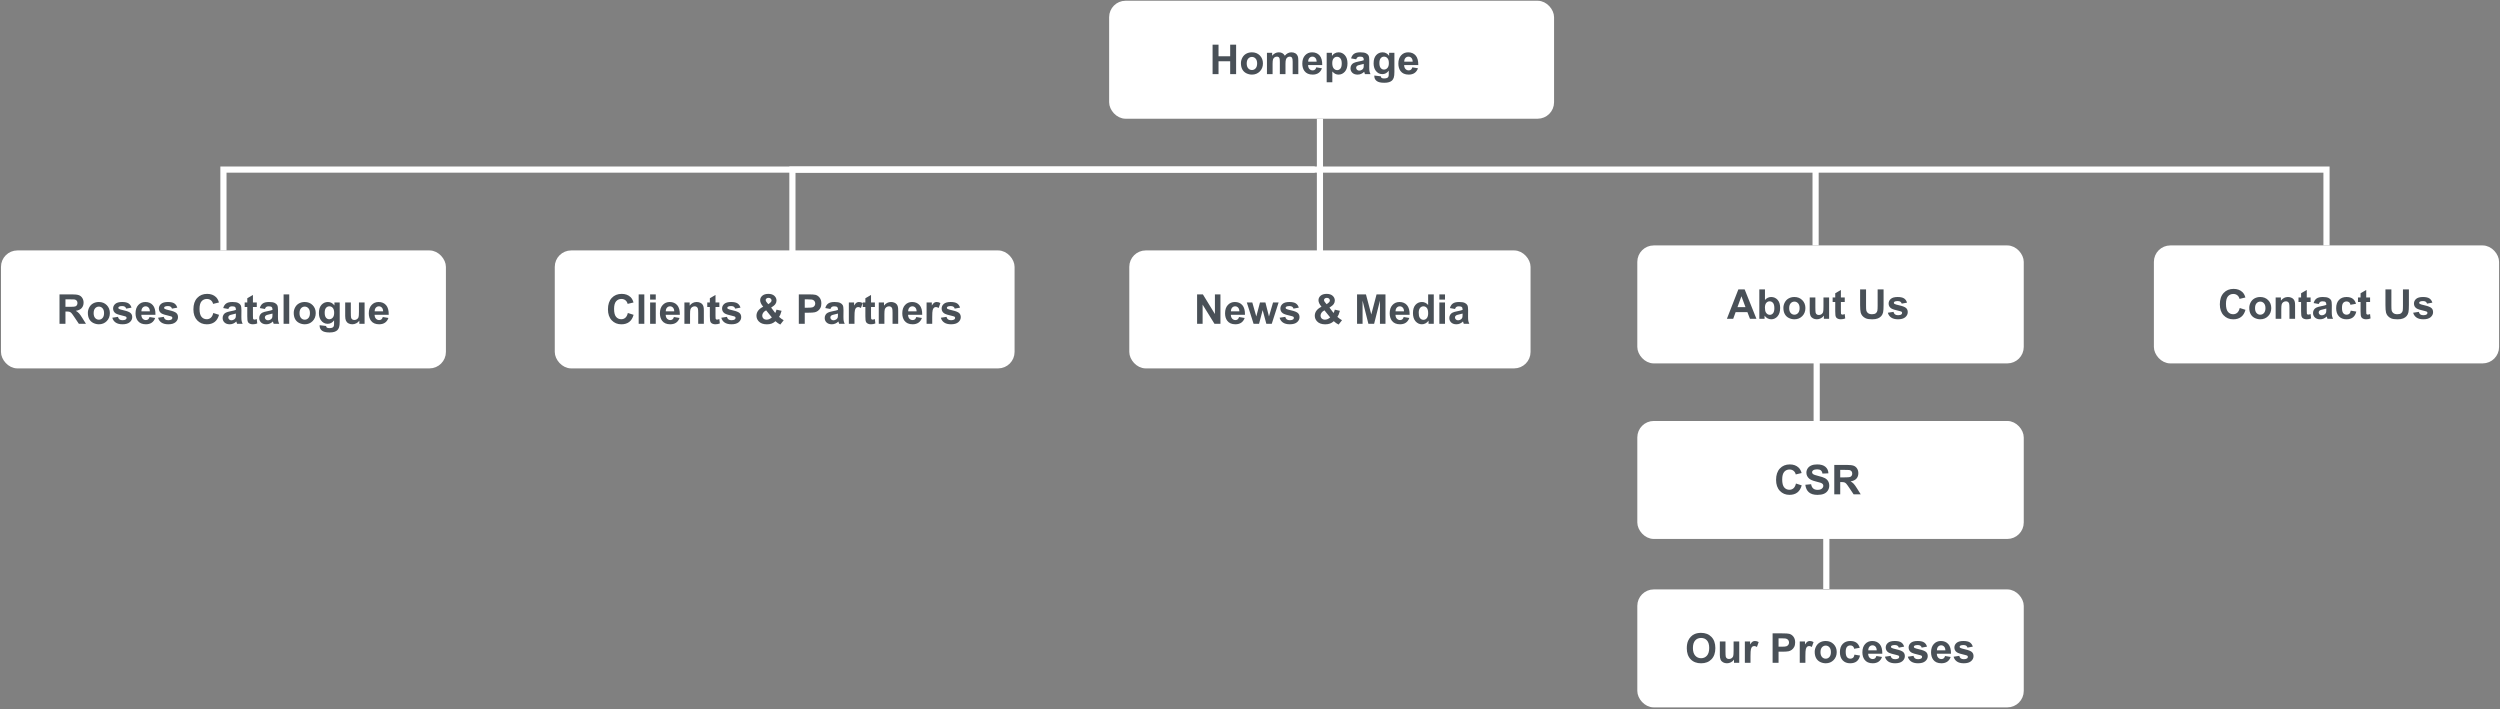 <svg width="1216" height="345" viewBox="0 0 1216 345" fill="none" xmlns="http://www.w3.org/2000/svg">
<rect x="0" y="0" width="1216" height="345" fill="#808080" stroke="none"/>
<rect x="540.982" y="1.862" width="213.415" height="54.384" rx="6.5" fill="white" stroke="white" stroke-width="3"/>
<path d="M589.801 36.054V21.738H592.691V27.373H598.355V21.738H601.246V36.054H598.355V29.794H592.691V36.054H589.801ZM603.59 30.722C603.59 29.811 603.814 28.928 604.264 28.076C604.713 27.223 605.348 26.572 606.168 26.123C606.995 25.673 607.916 25.449 608.932 25.449C610.501 25.449 611.786 25.96 612.789 26.982C613.792 27.998 614.293 29.283 614.293 30.839C614.293 32.408 613.785 33.71 612.77 34.746C611.76 35.774 610.488 36.289 608.951 36.289C608.001 36.289 607.092 36.074 606.227 35.644C605.367 35.214 604.713 34.586 604.264 33.759C603.814 32.926 603.59 31.914 603.59 30.722ZM606.402 30.869C606.402 31.897 606.646 32.685 607.135 33.232C607.623 33.779 608.225 34.052 608.941 34.052C609.658 34.052 610.257 33.779 610.738 33.232C611.227 32.685 611.471 31.891 611.471 30.849C611.471 29.834 611.227 29.052 610.738 28.505C610.257 27.959 609.658 27.685 608.941 27.685C608.225 27.685 607.623 27.959 607.135 28.505C606.646 29.052 606.402 29.84 606.402 30.869ZM616.246 25.683H618.775V27.099C619.68 25.999 620.758 25.449 622.008 25.449C622.672 25.449 623.248 25.585 623.736 25.859C624.225 26.132 624.625 26.546 624.938 27.099C625.393 26.546 625.885 26.132 626.412 25.859C626.939 25.585 627.503 25.449 628.102 25.449C628.863 25.449 629.508 25.605 630.035 25.918C630.562 26.224 630.956 26.676 631.217 27.275C631.406 27.718 631.5 28.434 631.5 29.423V36.054H628.756V30.127C628.756 29.098 628.661 28.434 628.473 28.134C628.219 27.744 627.828 27.548 627.301 27.548C626.917 27.548 626.555 27.666 626.217 27.9C625.878 28.134 625.634 28.479 625.484 28.935C625.335 29.384 625.26 30.097 625.26 31.074V36.054H622.516V30.371C622.516 29.361 622.467 28.71 622.369 28.418C622.271 28.125 622.118 27.906 621.91 27.763C621.708 27.62 621.432 27.548 621.08 27.548C620.657 27.548 620.276 27.662 619.938 27.89C619.599 28.118 619.355 28.447 619.205 28.877C619.062 29.306 618.99 30.019 618.99 31.015V36.054H616.246V25.683ZM640.25 32.753L642.984 33.212C642.633 34.215 642.076 34.98 641.314 35.507C640.559 36.028 639.612 36.289 638.473 36.289C636.669 36.289 635.335 35.699 634.469 34.521C633.785 33.577 633.443 32.386 633.443 30.947C633.443 29.228 633.893 27.884 634.791 26.914C635.689 25.937 636.826 25.449 638.199 25.449C639.742 25.449 640.96 25.96 641.852 26.982C642.743 27.998 643.17 29.557 643.131 31.66H636.256C636.275 32.474 636.497 33.108 636.92 33.564C637.343 34.013 637.87 34.238 638.502 34.238C638.932 34.238 639.293 34.121 639.586 33.886C639.879 33.652 640.1 33.274 640.25 32.753ZM640.406 29.98C640.387 29.186 640.182 28.584 639.791 28.173C639.4 27.757 638.925 27.548 638.365 27.548C637.766 27.548 637.271 27.766 636.881 28.203C636.49 28.639 636.298 29.231 636.305 29.98H640.406ZM645.299 25.683H647.857V27.206C648.189 26.686 648.639 26.262 649.205 25.937C649.771 25.611 650.4 25.449 651.09 25.449C652.294 25.449 653.316 25.921 654.156 26.865C654.996 27.809 655.416 29.124 655.416 30.81C655.416 32.542 654.993 33.889 654.146 34.853C653.3 35.81 652.275 36.289 651.07 36.289C650.497 36.289 649.977 36.175 649.508 35.947C649.046 35.719 648.557 35.328 648.043 34.775V39.999H645.299V25.683ZM648.014 30.693C648.014 31.858 648.245 32.721 648.707 33.281C649.169 33.834 649.732 34.111 650.396 34.111C651.035 34.111 651.565 33.857 651.988 33.349C652.411 32.835 652.623 31.995 652.623 30.83C652.623 29.742 652.405 28.935 651.969 28.408C651.533 27.88 650.992 27.617 650.348 27.617C649.677 27.617 649.12 27.877 648.678 28.398C648.235 28.912 648.014 29.677 648.014 30.693ZM659.654 28.847L657.164 28.398C657.444 27.395 657.926 26.653 658.609 26.171C659.293 25.69 660.309 25.449 661.656 25.449C662.88 25.449 663.792 25.595 664.391 25.888C664.99 26.175 665.41 26.543 665.65 26.992C665.898 27.434 666.021 28.252 666.021 29.443L665.992 32.646C665.992 33.557 666.035 34.231 666.119 34.667C666.21 35.097 666.376 35.559 666.617 36.054H663.902C663.831 35.872 663.743 35.602 663.639 35.244C663.593 35.081 663.561 34.974 663.541 34.921C663.072 35.377 662.571 35.719 662.037 35.947C661.503 36.175 660.934 36.289 660.328 36.289C659.26 36.289 658.417 35.999 657.799 35.419C657.187 34.84 656.881 34.108 656.881 33.222C656.881 32.636 657.021 32.115 657.301 31.66C657.581 31.197 657.971 30.846 658.473 30.605C658.98 30.358 659.71 30.143 660.66 29.96C661.943 29.72 662.831 29.495 663.326 29.287V29.013C663.326 28.486 663.196 28.111 662.936 27.89C662.675 27.662 662.184 27.548 661.461 27.548C660.973 27.548 660.592 27.646 660.318 27.841C660.045 28.03 659.824 28.365 659.654 28.847ZM663.326 31.074C662.975 31.191 662.418 31.331 661.656 31.494C660.895 31.656 660.396 31.816 660.162 31.972C659.804 32.226 659.625 32.548 659.625 32.939C659.625 33.323 659.768 33.655 660.055 33.935C660.341 34.215 660.706 34.355 661.148 34.355C661.643 34.355 662.115 34.192 662.564 33.867C662.896 33.619 663.115 33.317 663.219 32.959C663.29 32.724 663.326 32.278 663.326 31.621V31.074ZM668.482 36.738L671.617 37.119C671.669 37.483 671.79 37.734 671.979 37.871C672.239 38.066 672.649 38.164 673.209 38.164C673.925 38.164 674.462 38.056 674.82 37.841C675.061 37.698 675.243 37.467 675.367 37.148C675.452 36.92 675.494 36.5 675.494 35.888V34.374C674.674 35.494 673.639 36.054 672.389 36.054C670.995 36.054 669.892 35.465 669.078 34.287C668.44 33.356 668.121 32.197 668.121 30.81C668.121 29.072 668.538 27.744 669.371 26.826C670.211 25.908 671.253 25.449 672.496 25.449C673.779 25.449 674.837 26.012 675.67 27.138V25.683H678.238V34.99C678.238 36.214 678.137 37.128 677.936 37.734C677.734 38.339 677.451 38.815 677.086 39.16C676.721 39.505 676.233 39.775 675.621 39.97C675.016 40.166 674.247 40.263 673.316 40.263C671.559 40.263 670.312 39.96 669.576 39.355C668.84 38.756 668.473 37.994 668.473 37.07C668.473 36.979 668.476 36.868 668.482 36.738ZM670.934 30.654C670.934 31.754 671.145 32.561 671.568 33.076C671.998 33.584 672.525 33.837 673.15 33.837C673.821 33.837 674.387 33.577 674.85 33.056C675.312 32.529 675.543 31.751 675.543 30.722C675.543 29.648 675.322 28.85 674.879 28.33C674.436 27.809 673.876 27.548 673.199 27.548C672.542 27.548 671.998 27.805 671.568 28.32C671.145 28.828 670.934 29.606 670.934 30.654ZM686.969 32.753L689.703 33.212C689.352 34.215 688.795 34.98 688.033 35.507C687.278 36.028 686.331 36.289 685.191 36.289C683.388 36.289 682.053 35.699 681.188 34.521C680.504 33.577 680.162 32.386 680.162 30.947C680.162 29.228 680.611 27.884 681.51 26.914C682.408 25.937 683.544 25.449 684.918 25.449C686.461 25.449 687.678 25.96 688.57 26.982C689.462 27.998 689.889 29.557 689.85 31.66H682.975C682.994 32.474 683.215 33.108 683.639 33.564C684.062 34.013 684.589 34.238 685.221 34.238C685.65 34.238 686.012 34.121 686.305 33.886C686.598 33.652 686.819 33.274 686.969 32.753ZM687.125 29.98C687.105 29.186 686.9 28.584 686.51 28.173C686.119 27.757 685.644 27.548 685.084 27.548C684.485 27.548 683.99 27.766 683.6 28.203C683.209 28.639 683.017 29.231 683.023 29.98H687.125Z" fill="#495057"/>
<rect x="1.975" y="123.307" width="213.415" height="54.384" rx="6.5" fill="white" stroke="white" stroke-width="3"/>
<path d="M28.945 157.499V143.182H35.029C36.559 143.182 37.669 143.312 38.359 143.573C39.056 143.827 39.613 144.282 40.029 144.94C40.446 145.597 40.654 146.349 40.654 147.196C40.654 148.27 40.339 149.159 39.707 149.862C39.075 150.558 38.132 150.998 36.875 151.18C37.5 151.545 38.014 151.945 38.418 152.381C38.828 152.818 39.378 153.592 40.068 154.706L41.816 157.499H38.359L36.27 154.383C35.527 153.27 35.02 152.57 34.746 152.284C34.473 151.991 34.183 151.792 33.877 151.688C33.571 151.577 33.086 151.522 32.422 151.522H31.836V157.499H28.945ZM31.836 149.237H33.975C35.361 149.237 36.227 149.178 36.572 149.061C36.917 148.944 37.188 148.742 37.383 148.456C37.578 148.169 37.676 147.811 37.676 147.381C37.676 146.9 37.546 146.512 37.285 146.219C37.031 145.92 36.67 145.731 36.201 145.653C35.967 145.62 35.264 145.604 34.092 145.604H31.836V149.237ZM42.734 152.167C42.734 151.255 42.959 150.373 43.408 149.52C43.857 148.667 44.492 148.016 45.312 147.567C46.139 147.118 47.06 146.893 48.076 146.893C49.645 146.893 50.931 147.404 51.934 148.426C52.936 149.442 53.438 150.728 53.438 152.284C53.438 153.853 52.93 155.155 51.914 156.19C50.905 157.219 49.632 157.733 48.096 157.733C47.145 157.733 46.237 157.518 45.371 157.088C44.512 156.659 43.857 156.03 43.408 155.204C42.959 154.37 42.734 153.358 42.734 152.167ZM45.547 152.313C45.547 153.342 45.791 154.129 46.279 154.676C46.768 155.223 47.37 155.497 48.086 155.497C48.802 155.497 49.401 155.223 49.883 154.676C50.371 154.129 50.615 153.335 50.615 152.293C50.615 151.278 50.371 150.497 49.883 149.95C49.401 149.403 48.802 149.129 48.086 149.129C47.37 149.129 46.768 149.403 46.279 149.95C45.791 150.497 45.547 151.284 45.547 152.313ZM54.629 154.54L57.383 154.12C57.5 154.653 57.738 155.06 58.096 155.34C58.454 155.614 58.955 155.75 59.6 155.75C60.309 155.75 60.843 155.62 61.201 155.36C61.442 155.178 61.562 154.933 61.562 154.627C61.562 154.419 61.497 154.247 61.367 154.11C61.23 153.98 60.925 153.859 60.449 153.749C58.236 153.26 56.833 152.814 56.24 152.411C55.42 151.851 55.01 151.073 55.01 150.077C55.01 149.178 55.365 148.423 56.074 147.811C56.784 147.199 57.884 146.893 59.375 146.893C60.794 146.893 61.849 147.124 62.539 147.586C63.229 148.049 63.704 148.732 63.965 149.637L61.377 150.116C61.266 149.712 61.055 149.403 60.742 149.188C60.436 148.973 59.997 148.866 59.424 148.866C58.701 148.866 58.184 148.967 57.871 149.168C57.663 149.312 57.559 149.497 57.559 149.725C57.559 149.92 57.65 150.086 57.832 150.223C58.079 150.405 58.932 150.663 60.391 150.995C61.855 151.327 62.878 151.734 63.457 152.215C64.03 152.704 64.316 153.384 64.316 154.256C64.316 155.207 63.919 156.024 63.125 156.708C62.331 157.391 61.156 157.733 59.6 157.733C58.187 157.733 57.067 157.446 56.24 156.874C55.42 156.301 54.883 155.523 54.629 154.54ZM72.734 154.198L75.469 154.657C75.117 155.659 74.561 156.424 73.799 156.952C73.044 157.472 72.096 157.733 70.957 157.733C69.154 157.733 67.819 157.144 66.953 155.965C66.269 155.021 65.928 153.83 65.928 152.391C65.928 150.672 66.377 149.328 67.275 148.358C68.174 147.381 69.31 146.893 70.684 146.893C72.227 146.893 73.444 147.404 74.336 148.426C75.228 149.442 75.654 151.001 75.615 153.104H68.74C68.76 153.918 68.981 154.553 69.404 155.008C69.828 155.458 70.355 155.682 70.986 155.682C71.416 155.682 71.777 155.565 72.07 155.331C72.363 155.096 72.585 154.719 72.734 154.198ZM72.891 151.424C72.871 150.63 72.666 150.028 72.275 149.618C71.885 149.201 71.409 148.993 70.85 148.993C70.251 148.993 69.756 149.211 69.365 149.647C68.975 150.083 68.783 150.676 68.789 151.424H72.891ZM76.894 154.54L79.648 154.12C79.766 154.653 80.003 155.06 80.361 155.34C80.719 155.614 81.221 155.75 81.865 155.75C82.575 155.75 83.109 155.62 83.467 155.36C83.708 155.178 83.828 154.933 83.828 154.627C83.828 154.419 83.763 154.247 83.633 154.11C83.496 153.98 83.19 153.859 82.715 153.749C80.501 153.26 79.098 152.814 78.506 152.411C77.686 151.851 77.275 151.073 77.275 150.077C77.275 149.178 77.63 148.423 78.34 147.811C79.049 147.199 80.15 146.893 81.641 146.893C83.06 146.893 84.115 147.124 84.805 147.586C85.495 148.049 85.97 148.732 86.231 149.637L83.643 150.116C83.532 149.712 83.32 149.403 83.008 149.188C82.702 148.973 82.262 148.866 81.689 148.866C80.967 148.866 80.449 148.967 80.137 149.168C79.928 149.312 79.824 149.497 79.824 149.725C79.824 149.92 79.915 150.086 80.098 150.223C80.345 150.405 81.198 150.663 82.656 150.995C84.121 151.327 85.143 151.734 85.723 152.215C86.296 152.704 86.582 153.384 86.582 154.256C86.582 155.207 86.185 156.024 85.391 156.708C84.596 157.391 83.421 157.733 81.865 157.733C80.453 157.733 79.333 157.446 78.506 156.874C77.686 156.301 77.148 155.523 76.894 154.54ZM103.74 152.235L106.543 153.124C106.113 154.686 105.397 155.848 104.395 156.61C103.398 157.365 102.132 157.743 100.596 157.743C98.695 157.743 97.132 157.095 95.908 155.799C94.684 154.497 94.072 152.72 94.072 150.467C94.072 148.084 94.688 146.236 95.918 144.92C97.148 143.599 98.766 142.938 100.771 142.938C102.523 142.938 103.945 143.456 105.039 144.491C105.69 145.103 106.178 145.982 106.504 147.127L103.643 147.811C103.473 147.069 103.118 146.483 102.578 146.053C102.044 145.624 101.393 145.409 100.625 145.409C99.564 145.409 98.701 145.79 98.037 146.551C97.38 147.313 97.051 148.547 97.051 150.252C97.051 152.062 97.376 153.351 98.027 154.12C98.678 154.888 99.525 155.272 100.566 155.272C101.335 155.272 101.995 155.028 102.549 154.54C103.102 154.051 103.499 153.283 103.74 152.235ZM111.064 150.292L108.574 149.842C108.854 148.84 109.336 148.097 110.02 147.616C110.703 147.134 111.719 146.893 113.066 146.893C114.29 146.893 115.202 147.04 115.801 147.333C116.4 147.619 116.82 147.987 117.061 148.436C117.308 148.879 117.432 149.696 117.432 150.887L117.402 154.09C117.402 155.002 117.445 155.676 117.529 156.112C117.62 156.542 117.786 157.004 118.027 157.499H115.312C115.241 157.316 115.153 157.046 115.049 156.688C115.003 156.525 114.971 156.418 114.951 156.366C114.482 156.821 113.981 157.163 113.447 157.391C112.913 157.619 112.344 157.733 111.738 157.733C110.671 157.733 109.827 157.443 109.209 156.864C108.597 156.284 108.291 155.552 108.291 154.667C108.291 154.081 108.431 153.56 108.711 153.104C108.991 152.642 109.382 152.29 109.883 152.049C110.391 151.802 111.12 151.587 112.07 151.405C113.353 151.164 114.242 150.939 114.736 150.731V150.458C114.736 149.93 114.606 149.556 114.346 149.334C114.085 149.107 113.594 148.993 112.871 148.993C112.383 148.993 112.002 149.09 111.729 149.286C111.455 149.474 111.234 149.81 111.064 150.292ZM114.736 152.518C114.385 152.635 113.828 152.775 113.066 152.938C112.305 153.101 111.807 153.26 111.572 153.417C111.214 153.67 111.035 153.993 111.035 154.383C111.035 154.767 111.178 155.099 111.465 155.379C111.751 155.659 112.116 155.799 112.559 155.799C113.053 155.799 113.525 155.637 113.975 155.311C114.307 155.064 114.525 154.761 114.629 154.403C114.701 154.168 114.736 153.722 114.736 153.065V152.518ZM124.902 147.127V149.315H123.027V153.495C123.027 154.341 123.044 154.836 123.076 154.979C123.115 155.116 123.197 155.23 123.32 155.321C123.451 155.412 123.607 155.458 123.789 155.458C124.043 155.458 124.411 155.37 124.893 155.194L125.127 157.323C124.489 157.596 123.766 157.733 122.959 157.733C122.464 157.733 122.018 157.652 121.621 157.489C121.224 157.319 120.931 157.105 120.742 156.844C120.56 156.577 120.433 156.219 120.361 155.77C120.303 155.451 120.273 154.806 120.273 153.836V149.315H119.014V147.127H120.273V145.067L123.027 143.465V147.127H124.902ZM128.857 150.292L126.367 149.842C126.647 148.84 127.129 148.097 127.812 147.616C128.496 147.134 129.512 146.893 130.859 146.893C132.083 146.893 132.995 147.04 133.594 147.333C134.193 147.619 134.613 147.987 134.854 148.436C135.101 148.879 135.225 149.696 135.225 150.887L135.195 154.09C135.195 155.002 135.238 155.676 135.322 156.112C135.413 156.542 135.579 157.004 135.82 157.499H133.105C133.034 157.316 132.946 157.046 132.842 156.688C132.796 156.525 132.764 156.418 132.744 156.366C132.275 156.821 131.774 157.163 131.24 157.391C130.706 157.619 130.137 157.733 129.531 157.733C128.464 157.733 127.62 157.443 127.002 156.864C126.39 156.284 126.084 155.552 126.084 154.667C126.084 154.081 126.224 153.56 126.504 153.104C126.784 152.642 127.174 152.29 127.676 152.049C128.184 151.802 128.913 151.587 129.863 151.405C131.146 151.164 132.035 150.939 132.529 150.731V150.458C132.529 149.93 132.399 149.556 132.139 149.334C131.878 149.107 131.387 148.993 130.664 148.993C130.176 148.993 129.795 149.09 129.521 149.286C129.248 149.474 129.027 149.81 128.857 150.292ZM132.529 152.518C132.178 152.635 131.621 152.775 130.859 152.938C130.098 153.101 129.6 153.26 129.365 153.417C129.007 153.67 128.828 153.993 128.828 154.383C128.828 154.767 128.971 155.099 129.258 155.379C129.544 155.659 129.909 155.799 130.352 155.799C130.846 155.799 131.318 155.637 131.768 155.311C132.1 155.064 132.318 154.761 132.422 154.403C132.493 154.168 132.529 153.722 132.529 153.065V152.518ZM137.939 157.499V143.182H140.684V157.499H137.939ZM142.871 152.167C142.871 151.255 143.096 150.373 143.545 149.52C143.994 148.667 144.629 148.016 145.449 147.567C146.276 147.118 147.197 146.893 148.213 146.893C149.782 146.893 151.068 147.404 152.07 148.426C153.073 149.442 153.574 150.728 153.574 152.284C153.574 153.853 153.066 155.155 152.051 156.19C151.042 157.219 149.769 157.733 148.232 157.733C147.282 157.733 146.374 157.518 145.508 157.088C144.648 156.659 143.994 156.03 143.545 155.204C143.096 154.37 142.871 153.358 142.871 152.167ZM145.684 152.313C145.684 153.342 145.928 154.129 146.416 154.676C146.904 155.223 147.507 155.497 148.223 155.497C148.939 155.497 149.538 155.223 150.02 154.676C150.508 154.129 150.752 153.335 150.752 152.293C150.752 151.278 150.508 150.497 150.02 149.95C149.538 149.403 148.939 149.129 148.223 149.129C147.507 149.129 146.904 149.403 146.416 149.95C145.928 150.497 145.684 151.284 145.684 152.313ZM155.479 158.182L158.613 158.563C158.665 158.928 158.786 159.178 158.975 159.315C159.235 159.51 159.645 159.608 160.205 159.608C160.921 159.608 161.458 159.5 161.816 159.286C162.057 159.142 162.24 158.911 162.363 158.592C162.448 158.364 162.49 157.944 162.49 157.333V155.819C161.67 156.939 160.635 157.499 159.385 157.499C157.992 157.499 156.888 156.909 156.074 155.731C155.436 154.8 155.117 153.641 155.117 152.254C155.117 150.516 155.534 149.188 156.367 148.27C157.207 147.352 158.249 146.893 159.492 146.893C160.775 146.893 161.833 147.456 162.666 148.583V147.127H165.234V156.434C165.234 157.658 165.133 158.573 164.932 159.178C164.73 159.784 164.447 160.259 164.082 160.604C163.717 160.949 163.229 161.219 162.617 161.415C162.012 161.61 161.243 161.708 160.312 161.708C158.555 161.708 157.308 161.405 156.572 160.799C155.837 160.2 155.469 159.439 155.469 158.514C155.469 158.423 155.472 158.312 155.479 158.182ZM157.93 152.098C157.93 153.198 158.141 154.006 158.564 154.52C158.994 155.028 159.521 155.282 160.146 155.282C160.817 155.282 161.383 155.021 161.846 154.5C162.308 153.973 162.539 153.195 162.539 152.167C162.539 151.092 162.318 150.295 161.875 149.774C161.432 149.253 160.872 148.993 160.195 148.993C159.538 148.993 158.994 149.25 158.564 149.764C158.141 150.272 157.93 151.05 157.93 152.098ZM174.785 157.499V155.946C174.408 156.499 173.91 156.935 173.291 157.254C172.679 157.573 172.031 157.733 171.348 157.733C170.651 157.733 170.026 157.58 169.473 157.274C168.919 156.968 168.519 156.538 168.271 155.985C168.024 155.431 167.9 154.667 167.9 153.69V147.127H170.645V151.893C170.645 153.351 170.693 154.247 170.791 154.579C170.895 154.904 171.081 155.165 171.348 155.36C171.615 155.549 171.953 155.643 172.363 155.643C172.832 155.643 173.252 155.516 173.623 155.262C173.994 155.002 174.248 154.683 174.385 154.305C174.521 153.921 174.59 152.987 174.59 151.502V147.127H177.334V157.499H174.785ZM186.191 154.198L188.926 154.657C188.574 155.659 188.018 156.424 187.256 156.952C186.501 157.472 185.553 157.733 184.414 157.733C182.611 157.733 181.276 157.144 180.41 155.965C179.727 155.021 179.385 153.83 179.385 152.391C179.385 150.672 179.834 149.328 180.732 148.358C181.631 147.381 182.767 146.893 184.141 146.893C185.684 146.893 186.901 147.404 187.793 148.426C188.685 149.442 189.111 151.001 189.072 153.104H182.197C182.217 153.918 182.438 154.553 182.861 155.008C183.285 155.458 183.812 155.682 184.443 155.682C184.873 155.682 185.234 155.565 185.527 155.331C185.82 155.096 186.042 154.719 186.191 154.198ZM186.348 151.424C186.328 150.63 186.123 150.028 185.732 149.618C185.342 149.201 184.867 148.993 184.307 148.993C183.708 148.993 183.213 149.211 182.822 149.647C182.432 150.083 182.24 150.676 182.246 151.424H186.348Z" fill="#495057"/>
<rect x="271.34" y="123.307" width="220.65" height="54.384" rx="6.5" fill="white" stroke="white" stroke-width="3"/>
<path d="M305.377 152.235L308.18 153.124C307.75 154.686 307.034 155.848 306.031 156.61C305.035 157.365 303.769 157.743 302.232 157.743C300.331 157.743 298.769 157.095 297.545 155.799C296.321 154.497 295.709 152.72 295.709 150.467C295.709 148.084 296.324 146.236 297.555 144.92C298.785 143.599 300.403 142.938 302.408 142.938C304.16 142.938 305.582 143.456 306.676 144.491C307.327 145.103 307.815 145.982 308.141 147.127L305.279 147.811C305.11 147.069 304.755 146.483 304.215 146.053C303.681 145.624 303.03 145.409 302.262 145.409C301.201 145.409 300.338 145.79 299.674 146.551C299.016 147.313 298.688 148.547 298.688 150.252C298.688 152.062 299.013 153.351 299.664 154.12C300.315 154.888 301.161 155.272 302.203 155.272C302.971 155.272 303.632 155.028 304.186 154.54C304.739 154.051 305.136 153.283 305.377 152.235ZM310.65 157.499V143.182H313.395V157.499H310.65ZM316.217 145.721V143.182H318.961V145.721H316.217ZM316.217 157.499V147.127H318.961V157.499H316.217ZM327.789 154.198L330.523 154.657C330.172 155.659 329.615 156.424 328.854 156.952C328.098 157.472 327.151 157.733 326.012 157.733C324.208 157.733 322.874 157.144 322.008 155.965C321.324 155.021 320.982 153.83 320.982 152.391C320.982 150.672 321.432 149.328 322.33 148.358C323.229 147.381 324.365 146.893 325.738 146.893C327.281 146.893 328.499 147.404 329.391 148.426C330.283 149.442 330.709 151.001 330.67 153.104H323.795C323.814 153.918 324.036 154.553 324.459 155.008C324.882 155.458 325.41 155.682 326.041 155.682C326.471 155.682 326.832 155.565 327.125 155.331C327.418 155.096 327.639 154.719 327.789 154.198ZM327.945 151.424C327.926 150.63 327.721 150.028 327.33 149.618C326.939 149.201 326.464 148.993 325.904 148.993C325.305 148.993 324.811 149.211 324.42 149.647C324.029 150.083 323.837 150.676 323.844 151.424H327.945ZM342.35 157.499H339.605V152.206C339.605 151.086 339.547 150.363 339.43 150.038C339.312 149.706 339.12 149.448 338.854 149.266C338.593 149.084 338.277 148.993 337.906 148.993C337.431 148.993 337.005 149.123 336.627 149.383C336.249 149.644 335.989 149.989 335.846 150.418C335.709 150.848 335.641 151.642 335.641 152.801V157.499H332.896V147.127H335.445V148.651C336.35 147.479 337.49 146.893 338.863 146.893C339.469 146.893 340.022 147.004 340.523 147.225C341.025 147.44 341.402 147.717 341.656 148.055C341.917 148.394 342.096 148.778 342.193 149.208C342.298 149.637 342.35 150.252 342.35 151.053V157.499ZM349.898 147.127V149.315H348.023V153.495C348.023 154.341 348.04 154.836 348.072 154.979C348.111 155.116 348.193 155.23 348.316 155.321C348.447 155.412 348.603 155.458 348.785 155.458C349.039 155.458 349.407 155.37 349.889 155.194L350.123 157.323C349.485 157.596 348.762 157.733 347.955 157.733C347.46 157.733 347.014 157.652 346.617 157.489C346.22 157.319 345.927 157.105 345.738 156.844C345.556 156.577 345.429 156.219 345.357 155.77C345.299 155.451 345.27 154.806 345.27 153.836V149.315H344.01V147.127H345.27V145.067L348.023 143.465V147.127H349.898ZM350.836 154.54L353.59 154.12C353.707 154.653 353.945 155.06 354.303 155.34C354.661 155.614 355.162 155.75 355.807 155.75C356.516 155.75 357.05 155.62 357.408 155.36C357.649 155.178 357.77 154.933 357.77 154.627C357.77 154.419 357.704 154.247 357.574 154.11C357.438 153.98 357.132 153.859 356.656 153.749C354.443 153.26 353.04 152.814 352.447 152.411C351.627 151.851 351.217 151.073 351.217 150.077C351.217 149.178 351.572 148.423 352.281 147.811C352.991 147.199 354.091 146.893 355.582 146.893C357.001 146.893 358.056 147.124 358.746 147.586C359.436 148.049 359.911 148.732 360.172 149.637L357.584 150.116C357.473 149.712 357.262 149.403 356.949 149.188C356.643 148.973 356.204 148.866 355.631 148.866C354.908 148.866 354.391 148.967 354.078 149.168C353.87 149.312 353.766 149.497 353.766 149.725C353.766 149.92 353.857 150.086 354.039 150.223C354.286 150.405 355.139 150.663 356.598 150.995C358.062 151.327 359.085 151.734 359.664 152.215C360.237 152.704 360.523 153.384 360.523 154.256C360.523 155.207 360.126 156.024 359.332 156.708C358.538 157.391 357.363 157.733 355.807 157.733C354.394 157.733 353.274 157.446 352.447 156.874C351.627 156.301 351.09 155.523 350.836 154.54ZM381.188 155.75L379.527 157.87C378.714 157.472 377.932 156.926 377.184 156.229C376.604 156.75 375.989 157.134 375.338 157.381C374.687 157.629 373.912 157.752 373.014 157.752C371.23 157.752 369.889 157.251 368.99 156.249C368.294 155.474 367.945 154.582 367.945 153.573C367.945 152.655 368.219 151.831 368.766 151.102C369.312 150.366 370.13 149.728 371.217 149.188C370.729 148.609 370.361 148.058 370.113 147.538C369.866 147.01 369.742 146.512 369.742 146.043C369.742 145.178 370.087 144.445 370.777 143.846C371.474 143.241 372.464 142.938 373.746 142.938C374.983 142.938 375.95 143.254 376.646 143.885C377.343 144.517 377.691 145.288 377.691 146.2C377.691 146.779 377.519 147.329 377.174 147.85C376.829 148.371 376.132 148.96 375.084 149.618L377.076 152.245C377.311 151.828 377.512 151.284 377.682 150.614L380.162 151.18C379.915 152.059 379.7 152.704 379.518 153.114C379.335 153.517 379.14 153.856 378.932 154.129C379.238 154.416 379.632 154.732 380.113 155.077C380.602 155.415 380.96 155.64 381.188 155.75ZM373.717 147.967L374.459 147.401C375.006 146.978 375.279 146.558 375.279 146.141C375.279 145.79 375.146 145.49 374.879 145.243C374.618 144.995 374.264 144.872 373.814 144.872C373.378 144.872 373.036 144.982 372.789 145.204C372.542 145.418 372.418 145.669 372.418 145.956C372.418 146.294 372.626 146.704 373.043 147.186L373.717 147.967ZM372.643 150.946C372.011 151.265 371.539 151.649 371.227 152.098C370.914 152.547 370.758 153.006 370.758 153.475C370.758 154.068 370.95 154.553 371.334 154.93C371.725 155.301 372.245 155.487 372.896 155.487C373.326 155.487 373.74 155.402 374.137 155.233C374.534 155.064 374.967 154.784 375.436 154.393L372.643 150.946ZM388.541 157.499V143.182H393.18C394.938 143.182 396.083 143.254 396.617 143.397C397.438 143.612 398.124 144.081 398.678 144.803C399.231 145.519 399.508 146.447 399.508 147.586C399.508 148.465 399.348 149.204 399.029 149.803C398.71 150.402 398.303 150.874 397.809 151.219C397.32 151.558 396.822 151.782 396.314 151.893C395.624 152.03 394.625 152.098 393.316 152.098H391.432V157.499H388.541ZM391.432 145.604V149.667H393.014C394.153 149.667 394.915 149.592 395.299 149.442C395.683 149.292 395.982 149.058 396.197 148.739C396.419 148.42 396.529 148.049 396.529 147.625C396.529 147.105 396.376 146.675 396.07 146.336C395.764 145.998 395.377 145.786 394.908 145.702C394.563 145.637 393.87 145.604 392.828 145.604H391.432ZM403.912 150.292L401.422 149.842C401.702 148.84 402.184 148.097 402.867 147.616C403.551 147.134 404.566 146.893 405.914 146.893C407.138 146.893 408.049 147.04 408.648 147.333C409.247 147.619 409.667 147.987 409.908 148.436C410.156 148.879 410.279 149.696 410.279 150.887L410.25 154.09C410.25 155.002 410.292 155.676 410.377 156.112C410.468 156.542 410.634 157.004 410.875 157.499H408.16C408.089 157.316 408.001 157.046 407.896 156.688C407.851 156.525 407.818 156.418 407.799 156.366C407.33 156.821 406.829 157.163 406.295 157.391C405.761 157.619 405.191 157.733 404.586 157.733C403.518 157.733 402.675 157.443 402.057 156.864C401.445 156.284 401.139 155.552 401.139 154.667C401.139 154.081 401.279 153.56 401.559 153.104C401.839 152.642 402.229 152.29 402.73 152.049C403.238 151.802 403.967 151.587 404.918 151.405C406.201 151.164 407.089 150.939 407.584 150.731V150.458C407.584 149.93 407.454 149.556 407.193 149.334C406.933 149.107 406.441 148.993 405.719 148.993C405.23 148.993 404.85 149.09 404.576 149.286C404.303 149.474 404.081 149.81 403.912 150.292ZM407.584 152.518C407.232 152.635 406.676 152.775 405.914 152.938C405.152 153.101 404.654 153.26 404.42 153.417C404.062 153.67 403.883 153.993 403.883 154.383C403.883 154.767 404.026 155.099 404.312 155.379C404.599 155.659 404.964 155.799 405.406 155.799C405.901 155.799 406.373 155.637 406.822 155.311C407.154 155.064 407.372 154.761 407.477 154.403C407.548 154.168 407.584 153.722 407.584 153.065V152.518ZM415.621 157.499H412.877V147.127H415.426V148.602C415.862 147.905 416.253 147.446 416.598 147.225C416.949 147.004 417.346 146.893 417.789 146.893C418.414 146.893 419.016 147.066 419.596 147.411L418.746 149.803C418.284 149.504 417.854 149.354 417.457 149.354C417.073 149.354 416.747 149.461 416.48 149.676C416.214 149.885 416.002 150.265 415.846 150.819C415.696 151.372 415.621 152.531 415.621 154.295V157.499ZM425.543 147.127V149.315H423.668V153.495C423.668 154.341 423.684 154.836 423.717 154.979C423.756 155.116 423.837 155.23 423.961 155.321C424.091 155.412 424.247 155.458 424.43 155.458C424.684 155.458 425.051 155.37 425.533 155.194L425.768 157.323C425.13 157.596 424.407 157.733 423.6 157.733C423.105 157.733 422.659 157.652 422.262 157.489C421.865 157.319 421.572 157.105 421.383 156.844C421.201 156.577 421.074 156.219 421.002 155.77C420.943 155.451 420.914 154.806 420.914 153.836V149.315H419.654V147.127H420.914V145.067L423.668 143.465V147.127H425.543ZM436.881 157.499H434.137V152.206C434.137 151.086 434.078 150.363 433.961 150.038C433.844 149.706 433.652 149.448 433.385 149.266C433.124 149.084 432.809 148.993 432.438 148.993C431.962 148.993 431.536 149.123 431.158 149.383C430.781 149.644 430.52 149.989 430.377 150.418C430.24 150.848 430.172 151.642 430.172 152.801V157.499H427.428V147.127H429.977V148.651C430.882 147.479 432.021 146.893 433.395 146.893C434 146.893 434.553 147.004 435.055 147.225C435.556 147.44 435.934 147.717 436.188 148.055C436.448 148.394 436.627 148.778 436.725 149.208C436.829 149.637 436.881 150.252 436.881 151.053V157.499ZM445.68 154.198L448.414 154.657C448.062 155.659 447.506 156.424 446.744 156.952C445.989 157.472 445.042 157.733 443.902 157.733C442.099 157.733 440.764 157.144 439.898 155.965C439.215 155.021 438.873 153.83 438.873 152.391C438.873 150.672 439.322 149.328 440.221 148.358C441.119 147.381 442.255 146.893 443.629 146.893C445.172 146.893 446.389 147.404 447.281 148.426C448.173 149.442 448.6 151.001 448.561 153.104H441.686C441.705 153.918 441.926 154.553 442.35 155.008C442.773 155.458 443.3 155.682 443.932 155.682C444.361 155.682 444.723 155.565 445.016 155.331C445.309 155.096 445.53 154.719 445.68 154.198ZM445.836 151.424C445.816 150.63 445.611 150.028 445.221 149.618C444.83 149.201 444.355 148.993 443.795 148.993C443.196 148.993 442.701 149.211 442.311 149.647C441.92 150.083 441.728 150.676 441.734 151.424H445.836ZM453.434 157.499H450.689V147.127H453.238V148.602C453.674 147.905 454.065 147.446 454.41 147.225C454.762 147.004 455.159 146.893 455.602 146.893C456.227 146.893 456.829 147.066 457.408 147.411L456.559 149.803C456.096 149.504 455.667 149.354 455.27 149.354C454.885 149.354 454.56 149.461 454.293 149.676C454.026 149.885 453.814 150.265 453.658 150.819C453.508 151.372 453.434 152.531 453.434 154.295V157.499ZM457.633 154.54L460.387 154.12C460.504 154.653 460.742 155.06 461.1 155.34C461.458 155.614 461.959 155.75 462.604 155.75C463.313 155.75 463.847 155.62 464.205 155.36C464.446 155.178 464.566 154.933 464.566 154.627C464.566 154.419 464.501 154.247 464.371 154.11C464.234 153.98 463.928 153.859 463.453 153.749C461.24 153.26 459.837 152.814 459.244 152.411C458.424 151.851 458.014 151.073 458.014 150.077C458.014 149.178 458.368 148.423 459.078 147.811C459.788 147.199 460.888 146.893 462.379 146.893C463.798 146.893 464.853 147.124 465.543 147.586C466.233 148.049 466.708 148.732 466.969 149.637L464.381 150.116C464.27 149.712 464.059 149.403 463.746 149.188C463.44 148.973 463.001 148.866 462.428 148.866C461.705 148.866 461.188 148.967 460.875 149.168C460.667 149.312 460.562 149.497 460.562 149.725C460.562 149.92 460.654 150.086 460.836 150.223C461.083 150.405 461.936 150.663 463.395 150.995C464.859 151.327 465.882 151.734 466.461 152.215C467.034 152.704 467.32 153.384 467.32 154.256C467.32 155.207 466.923 156.024 466.129 156.708C465.335 157.391 464.16 157.733 462.604 157.733C461.191 157.733 460.071 157.446 459.244 156.874C458.424 156.301 457.887 155.523 457.633 154.54Z" fill="#495057"/>
<rect x="550.785" y="123.307" width="192.178" height="54.384" rx="6.5" fill="white" stroke="white" stroke-width="3"/>
<path d="M582.265 157.499V143.182H585.078L590.937 152.743V143.182H593.623V157.499H590.722L584.951 148.163V157.499H582.265ZM602.675 154.198L605.41 154.657C605.058 155.659 604.501 156.424 603.74 156.952C602.985 157.472 602.037 157.733 600.898 157.733C599.095 157.733 597.76 157.144 596.894 155.965C596.21 155.021 595.869 153.83 595.869 152.391C595.869 150.672 596.318 149.328 597.216 148.358C598.115 147.381 599.251 146.893 600.625 146.893C602.167 146.893 603.385 147.404 604.277 148.426C605.169 149.442 605.595 151.001 605.556 153.104H598.681C598.701 153.918 598.922 154.553 599.345 155.008C599.768 155.458 600.296 155.682 600.927 155.682C601.357 155.682 601.718 155.565 602.011 155.331C602.304 155.096 602.526 154.719 602.675 154.198ZM602.832 151.424C602.812 150.63 602.607 150.028 602.216 149.618C601.826 149.201 601.35 148.993 600.791 148.993C600.192 148.993 599.697 149.211 599.306 149.647C598.916 150.083 598.723 150.676 598.73 151.424H602.832ZM609.736 157.499L606.455 147.127H609.121L611.064 153.924L612.851 147.127H615.498L617.226 153.924L619.208 147.127H621.914L618.583 157.499H615.947L614.16 150.829L612.402 157.499H609.736ZM622.402 154.54L625.156 154.12C625.273 154.653 625.511 155.06 625.869 155.34C626.227 155.614 626.728 155.75 627.373 155.75C628.082 155.75 628.616 155.62 628.974 155.36C629.215 155.178 629.335 154.933 629.335 154.627C629.335 154.419 629.27 154.247 629.14 154.11C629.003 153.98 628.697 153.859 628.222 153.749C626.009 153.26 624.606 152.814 624.013 152.411C623.193 151.851 622.783 151.073 622.783 150.077C622.783 149.178 623.138 148.423 623.847 147.811C624.557 147.199 625.657 146.893 627.148 146.893C628.567 146.893 629.622 147.124 630.312 147.586C631.002 148.049 631.477 148.732 631.738 149.637L629.15 150.116C629.039 149.712 628.828 149.403 628.515 149.188C628.209 148.973 627.77 148.866 627.197 148.866C626.474 148.866 625.957 148.967 625.644 149.168C625.436 149.312 625.332 149.497 625.332 149.725C625.332 149.92 625.423 150.086 625.605 150.223C625.852 150.405 626.705 150.663 628.164 150.995C629.628 151.327 630.651 151.734 631.23 152.215C631.803 152.704 632.089 153.384 632.089 154.256C632.089 155.207 631.692 156.024 630.898 156.708C630.104 157.391 628.929 157.733 627.373 157.733C625.96 157.733 624.84 157.446 624.013 156.874C623.193 156.301 622.656 155.523 622.402 154.54ZM652.753 155.75L651.093 157.87C650.279 157.472 649.498 156.926 648.75 156.229C648.17 156.75 647.555 157.134 646.904 157.381C646.253 157.629 645.478 157.752 644.58 157.752C642.796 157.752 641.455 157.251 640.556 156.249C639.86 155.474 639.511 154.582 639.511 153.573C639.511 152.655 639.785 151.831 640.332 151.102C640.878 150.366 641.695 149.728 642.783 149.188C642.294 148.609 641.927 148.058 641.679 147.538C641.432 147.01 641.308 146.512 641.308 146.043C641.308 145.178 641.653 144.445 642.343 143.846C643.04 143.241 644.029 142.938 645.312 142.938C646.549 142.938 647.516 143.254 648.212 143.885C648.909 144.517 649.257 145.288 649.257 146.2C649.257 146.779 649.085 147.329 648.74 147.85C648.395 148.371 647.698 148.96 646.65 149.618L648.642 152.245C648.876 151.828 649.078 151.284 649.248 150.614L651.728 151.18C651.481 152.059 651.266 152.704 651.083 153.114C650.901 153.517 650.706 153.856 650.498 154.129C650.804 154.416 651.197 154.732 651.679 155.077C652.167 155.415 652.526 155.64 652.753 155.75ZM645.283 147.967L646.025 147.401C646.572 146.978 646.845 146.558 646.845 146.141C646.845 145.79 646.712 145.49 646.445 145.243C646.184 144.995 645.83 144.872 645.38 144.872C644.944 144.872 644.602 144.982 644.355 145.204C644.108 145.418 643.984 145.669 643.984 145.956C643.984 146.294 644.192 146.704 644.609 147.186L645.283 147.967ZM644.208 150.946C643.577 151.265 643.105 151.649 642.792 152.098C642.48 152.547 642.324 153.006 642.324 153.475C642.324 154.068 642.516 154.553 642.9 154.93C643.291 155.301 643.811 155.487 644.462 155.487C644.892 155.487 645.306 155.402 645.703 155.233C646.1 155.064 646.533 154.784 647.001 154.393L644.208 150.946ZM660.068 157.499V143.182H664.394L666.992 152.948L669.56 143.182H673.896V157.499H671.21V146.229L668.369 157.499H665.585L662.753 146.229V157.499H660.068ZM682.753 154.198L685.488 154.657C685.136 155.659 684.58 156.424 683.818 156.952C683.063 157.472 682.115 157.733 680.976 157.733C679.173 157.733 677.838 157.144 676.972 155.965C676.289 155.021 675.947 153.83 675.947 152.391C675.947 150.672 676.396 149.328 677.294 148.358C678.193 147.381 679.329 146.893 680.703 146.893C682.246 146.893 683.463 147.404 684.355 148.426C685.247 149.442 685.673 151.001 685.634 153.104H678.759C678.779 153.918 679 154.553 679.423 155.008C679.847 155.458 680.374 155.682 681.005 155.682C681.435 155.682 681.796 155.565 682.089 155.331C682.382 155.096 682.604 154.719 682.753 154.198ZM682.91 151.424C682.89 150.63 682.685 150.028 682.294 149.618C681.904 149.201 681.429 148.993 680.869 148.993C680.27 148.993 679.775 149.211 679.384 149.647C678.994 150.083 678.802 150.676 678.808 151.424H682.91ZM697.392 157.499H694.843V155.975C694.42 156.568 693.919 157.01 693.339 157.303C692.766 157.59 692.187 157.733 691.601 157.733C690.41 157.733 689.388 157.254 688.535 156.297C687.688 155.334 687.265 153.993 687.265 152.274C687.265 150.516 687.679 149.181 688.505 148.27C689.332 147.352 690.377 146.893 691.64 146.893C692.799 146.893 693.802 147.375 694.648 148.338V143.182H697.392V157.499ZM690.068 152.088C690.068 153.195 690.221 153.996 690.527 154.491C690.97 155.207 691.588 155.565 692.382 155.565C693.014 155.565 693.551 155.298 693.994 154.764C694.436 154.224 694.658 153.42 694.658 152.352C694.658 151.161 694.443 150.305 694.013 149.784C693.583 149.256 693.033 148.993 692.363 148.993C691.712 148.993 691.165 149.253 690.722 149.774C690.286 150.288 690.068 151.06 690.068 152.088ZM700.107 145.721V143.182H702.851V145.721H700.107ZM700.107 157.499V147.127H702.851V157.499H700.107ZM707.724 150.292L705.234 149.842C705.514 148.84 705.996 148.097 706.679 147.616C707.363 147.134 708.378 146.893 709.726 146.893C710.95 146.893 711.861 147.04 712.46 147.333C713.059 147.619 713.479 147.987 713.72 148.436C713.968 148.879 714.091 149.696 714.091 150.887L714.062 154.09C714.062 155.002 714.104 155.676 714.189 156.112C714.28 156.542 714.446 157.004 714.687 157.499H711.972C711.901 157.316 711.813 157.046 711.708 156.688C711.663 156.525 711.63 156.418 711.611 156.366C711.142 156.821 710.641 157.163 710.107 157.391C709.573 157.619 709.003 157.733 708.398 157.733C707.33 157.733 706.487 157.443 705.869 156.864C705.257 156.284 704.951 155.552 704.951 154.667C704.951 154.081 705.091 153.56 705.371 153.104C705.651 152.642 706.041 152.29 706.542 152.049C707.05 151.802 707.779 151.587 708.73 151.405C710.013 151.164 710.901 150.939 711.396 150.731V150.458C711.396 149.93 711.266 149.556 711.005 149.334C710.745 149.107 710.253 148.993 709.531 148.993C709.042 148.993 708.662 149.09 708.388 149.286C708.115 149.474 707.893 149.81 707.724 150.292ZM711.396 152.518C711.044 152.635 710.488 152.775 709.726 152.938C708.964 153.101 708.466 153.26 708.232 153.417C707.874 153.67 707.695 153.993 707.695 154.383C707.695 154.767 707.838 155.099 708.125 155.379C708.411 155.659 708.776 155.799 709.218 155.799C709.713 155.799 710.185 155.637 710.634 155.311C710.966 155.064 711.184 154.761 711.289 154.403C711.36 154.168 711.396 153.722 711.396 153.065V152.518Z" fill="#495057"/>
<rect x="1049.15" y="120.877" width="164.905" height="54.384" rx="6.5" fill="white" stroke="white" stroke-width="3"/>
<path d="M1089.4 149.805L1092.2 150.694C1091.77 152.256 1091.06 153.418 1090.05 154.18C1089.06 154.935 1087.79 155.313 1086.25 155.313C1084.35 155.313 1082.79 154.665 1081.57 153.37C1080.34 152.068 1079.73 150.29 1079.73 148.038C1079.73 145.655 1080.35 143.806 1081.58 142.491C1082.81 141.169 1084.43 140.508 1086.43 140.508C1088.18 140.508 1089.6 141.026 1090.7 142.061C1091.35 142.673 1091.84 143.552 1092.16 144.698L1089.3 145.381C1089.13 144.639 1088.78 144.053 1088.24 143.624C1087.7 143.194 1087.05 142.979 1086.28 142.979C1085.22 142.979 1084.36 143.36 1083.7 144.122C1083.04 144.883 1082.71 146.117 1082.71 147.823C1082.71 149.633 1083.04 150.922 1083.69 151.69C1084.34 152.458 1085.18 152.842 1086.23 152.842C1086.99 152.842 1087.65 152.598 1088.21 152.11C1088.76 151.622 1089.16 150.853 1089.4 149.805ZM1094.04 149.737C1094.04 148.825 1094.26 147.943 1094.71 147.09C1095.16 146.237 1095.8 145.586 1096.62 145.137C1097.44 144.688 1098.36 144.463 1099.38 144.463C1100.95 144.463 1102.23 144.974 1103.24 145.997C1104.24 147.012 1104.74 148.298 1104.74 149.854C1104.74 151.423 1104.23 152.725 1103.22 153.76C1102.21 154.789 1100.94 155.303 1099.4 155.303C1098.45 155.303 1097.54 155.088 1096.67 154.659C1095.82 154.229 1095.16 153.601 1094.71 152.774C1094.26 151.941 1094.04 150.928 1094.04 149.737ZM1096.85 149.883C1096.85 150.912 1097.09 151.7 1097.58 152.247C1098.07 152.793 1098.67 153.067 1099.39 153.067C1100.11 153.067 1100.7 152.793 1101.19 152.247C1101.67 151.7 1101.92 150.905 1101.92 149.864C1101.92 148.848 1101.67 148.067 1101.19 147.52C1100.7 146.973 1100.11 146.7 1099.39 146.7C1098.67 146.7 1098.07 146.973 1097.58 147.52C1097.09 148.067 1096.85 148.855 1096.85 149.883ZM1116.33 155.069H1113.59V149.776C1113.59 148.656 1113.53 147.933 1113.41 147.608C1113.3 147.276 1113.1 147.019 1112.84 146.836C1112.58 146.654 1112.26 146.563 1111.89 146.563C1111.41 146.563 1110.99 146.693 1110.61 146.954C1110.23 147.214 1109.97 147.559 1109.83 147.989C1109.69 148.418 1109.62 149.213 1109.62 150.372V155.069H1106.88V144.698H1109.43V146.221C1110.33 145.049 1111.47 144.463 1112.85 144.463C1113.45 144.463 1114.01 144.574 1114.51 144.795C1115.01 145.01 1115.39 145.287 1115.64 145.625C1115.9 145.964 1116.08 146.348 1116.18 146.778C1116.28 147.208 1116.33 147.823 1116.33 148.624V155.069ZM1123.88 144.698V146.885H1122.01V151.065C1122.01 151.911 1122.02 152.406 1122.06 152.549C1122.09 152.686 1122.18 152.8 1122.3 152.891C1122.43 152.982 1122.59 153.028 1122.77 153.028C1123.02 153.028 1123.39 152.94 1123.87 152.764L1124.11 154.893C1123.47 155.167 1122.75 155.303 1121.94 155.303C1121.44 155.303 1121 155.222 1120.6 155.059C1120.2 154.89 1119.91 154.675 1119.72 154.415C1119.54 154.148 1119.41 153.79 1119.34 153.34C1119.28 153.021 1119.25 152.377 1119.25 151.407V146.885H1117.99V144.698H1119.25V142.637L1122.01 141.036V144.698H1123.88ZM1127.84 147.862L1125.35 147.413C1125.63 146.41 1126.11 145.668 1126.79 145.186C1127.48 144.704 1128.49 144.463 1129.84 144.463C1131.06 144.463 1131.97 144.61 1132.57 144.903C1133.17 145.189 1133.59 145.557 1133.83 146.006C1134.08 146.449 1134.2 147.266 1134.2 148.458L1134.17 151.661C1134.17 152.572 1134.22 153.246 1134.3 153.682C1134.39 154.112 1134.56 154.574 1134.8 155.069H1132.08C1132.01 154.887 1131.93 154.616 1131.82 154.258C1131.78 154.096 1131.74 153.988 1131.72 153.936C1131.25 154.392 1130.75 154.734 1130.22 154.961C1129.69 155.189 1129.12 155.303 1128.51 155.303C1127.44 155.303 1126.6 155.014 1125.98 154.434C1125.37 153.855 1125.06 153.122 1125.06 152.237C1125.06 151.651 1125.2 151.13 1125.48 150.674C1125.76 150.212 1126.15 149.861 1126.66 149.62C1127.16 149.372 1127.89 149.157 1128.84 148.975C1130.13 148.734 1131.01 148.51 1131.51 148.301V148.028C1131.51 147.5 1131.38 147.126 1131.12 146.905C1130.86 146.677 1130.37 146.563 1129.64 146.563C1129.16 146.563 1128.77 146.661 1128.5 146.856C1128.23 147.045 1128.01 147.38 1127.84 147.862ZM1131.51 150.088C1131.16 150.206 1130.6 150.346 1129.84 150.508C1129.08 150.671 1128.58 150.831 1128.34 150.987C1127.99 151.241 1127.81 151.563 1127.81 151.954C1127.81 152.338 1127.95 152.67 1128.24 152.95C1128.52 153.23 1128.89 153.37 1129.33 153.37C1129.83 153.37 1130.3 153.207 1130.75 152.881C1131.08 152.634 1131.3 152.331 1131.4 151.973C1131.47 151.739 1131.51 151.293 1131.51 150.635V150.088ZM1145.96 147.764L1143.26 148.252C1143.17 147.712 1142.96 147.305 1142.63 147.032C1142.31 146.758 1141.9 146.622 1141.38 146.622C1140.7 146.622 1140.15 146.859 1139.74 147.334C1139.34 147.803 1139.14 148.591 1139.14 149.698C1139.14 150.928 1139.34 151.797 1139.75 152.305C1140.17 152.813 1140.72 153.067 1141.42 153.067C1141.94 153.067 1142.37 152.92 1142.7 152.627C1143.03 152.328 1143.27 151.817 1143.4 151.094L1146.1 151.553C1145.82 152.79 1145.28 153.724 1144.49 154.356C1143.69 154.987 1142.63 155.303 1141.29 155.303C1139.78 155.303 1138.57 154.825 1137.66 153.868C1136.76 152.911 1136.31 151.586 1136.31 149.893C1136.31 148.181 1136.77 146.849 1137.67 145.899C1138.58 144.942 1139.8 144.463 1141.34 144.463C1142.61 144.463 1143.61 144.737 1144.35 145.284C1145.1 145.824 1145.64 146.651 1145.96 147.764ZM1152.81 144.698V146.885H1150.93V151.065C1150.93 151.911 1150.95 152.406 1150.98 152.549C1151.02 152.686 1151.1 152.8 1151.23 152.891C1151.36 152.982 1151.51 153.028 1151.69 153.028C1151.95 153.028 1152.32 152.94 1152.8 152.764L1153.03 154.893C1152.39 155.167 1151.67 155.303 1150.86 155.303C1150.37 155.303 1149.92 155.222 1149.53 155.059C1149.13 154.89 1148.84 154.675 1148.65 154.415C1148.47 154.148 1148.34 153.79 1148.27 153.34C1148.21 153.021 1148.18 152.377 1148.18 151.407V146.885H1146.92V144.698H1148.18V142.637L1150.93 141.036V144.698H1152.81ZM1160.28 140.752H1163.17V148.506C1163.17 149.737 1163.2 150.534 1163.28 150.899C1163.4 151.485 1163.69 151.957 1164.16 152.315C1164.62 152.667 1165.26 152.842 1166.07 152.842C1166.89 152.842 1167.51 152.676 1167.92 152.344C1168.34 152.006 1168.59 151.592 1168.68 151.104C1168.76 150.616 1168.8 149.805 1168.8 148.672V140.752H1171.69V148.272C1171.69 149.991 1171.62 151.205 1171.46 151.915C1171.3 152.624 1171.01 153.223 1170.59 153.711C1170.17 154.2 1169.61 154.59 1168.91 154.883C1168.21 155.17 1167.29 155.313 1166.16 155.313C1164.79 155.313 1163.75 155.157 1163.04 154.844C1162.34 154.525 1161.78 154.115 1161.37 153.614C1160.96 153.106 1160.69 152.575 1160.56 152.022C1160.37 151.202 1160.28 149.991 1160.28 148.389V140.752ZM1173.76 152.11L1176.52 151.69C1176.64 152.224 1176.87 152.631 1177.23 152.911C1177.59 153.184 1178.09 153.321 1178.74 153.321C1179.44 153.321 1179.98 153.191 1180.34 152.93C1180.58 152.748 1180.7 152.504 1180.7 152.198C1180.7 151.989 1180.63 151.817 1180.5 151.68C1180.37 151.55 1180.06 151.43 1179.58 151.319C1177.37 150.831 1175.97 150.385 1175.38 149.981C1174.56 149.421 1174.15 148.643 1174.15 147.647C1174.15 146.749 1174.5 145.993 1175.21 145.381C1175.92 144.769 1177.02 144.463 1178.51 144.463C1179.93 144.463 1180.98 144.694 1181.67 145.157C1182.36 145.619 1182.84 146.303 1183.1 147.208L1180.51 147.686C1180.4 147.282 1180.19 146.973 1179.88 146.758C1179.57 146.543 1179.13 146.436 1178.56 146.436C1177.84 146.436 1177.32 146.537 1177.01 146.739C1176.8 146.882 1176.69 147.068 1176.69 147.295C1176.69 147.491 1176.79 147.657 1176.97 147.793C1177.22 147.976 1178.07 148.233 1179.53 148.565C1180.99 148.897 1182.01 149.304 1182.59 149.786C1183.17 150.274 1183.45 150.954 1183.45 151.827C1183.45 152.777 1183.06 153.594 1182.26 154.278C1181.47 154.961 1180.29 155.303 1178.74 155.303C1177.32 155.303 1176.2 155.017 1175.38 154.444C1174.56 153.871 1174.02 153.093 1173.76 152.11Z" fill="#495057"/>
<rect x="797.885" y="120.877" width="184.968" height="54.384" rx="6.5" fill="white" stroke="white" stroke-width="3"/>
<path d="M854.328 155.069H851.183L849.933 151.817H844.211L843.029 155.069H839.962L845.539 140.752H848.595L854.328 155.069ZM849.005 149.405L847.033 144.092L845.099 149.405H849.005ZM855.734 155.069V140.752H858.478V145.909C859.324 144.945 860.327 144.463 861.486 144.463C862.749 144.463 863.794 144.922 864.621 145.84C865.448 146.752 865.861 148.064 865.861 149.776C865.861 151.547 865.438 152.911 864.591 153.868C863.752 154.825 862.729 155.303 861.525 155.303C860.933 155.303 860.347 155.157 859.767 154.864C859.194 154.564 858.699 154.125 858.283 153.545V155.069H855.734ZM858.459 149.659C858.459 150.733 858.628 151.527 858.966 152.042C859.442 152.771 860.073 153.135 860.861 153.135C861.466 153.135 861.981 152.878 862.404 152.364C862.834 151.843 863.048 151.026 863.048 149.913C863.048 148.728 862.834 147.875 862.404 147.354C861.974 146.827 861.424 146.563 860.754 146.563C860.096 146.563 859.549 146.82 859.113 147.334C858.677 147.842 858.459 148.617 858.459 149.659ZM867.443 149.737C867.443 148.825 867.668 147.943 868.117 147.09C868.566 146.237 869.201 145.586 870.021 145.137C870.848 144.688 871.769 144.463 872.785 144.463C874.354 144.463 875.64 144.974 876.642 145.997C877.645 147.012 878.146 148.298 878.146 149.854C878.146 151.423 877.638 152.725 876.623 153.76C875.614 154.789 874.341 155.303 872.804 155.303C871.854 155.303 870.946 155.088 870.08 154.659C869.22 154.229 868.566 153.601 868.117 152.774C867.668 151.941 867.443 150.928 867.443 149.737ZM870.255 149.883C870.255 150.912 870.5 151.7 870.988 152.247C871.476 152.793 872.078 153.067 872.795 153.067C873.511 153.067 874.11 152.793 874.591 152.247C875.08 151.7 875.324 150.905 875.324 149.864C875.324 148.848 875.08 148.067 874.591 147.52C874.11 146.973 873.511 146.7 872.795 146.7C872.078 146.7 871.476 146.973 870.988 147.52C870.5 148.067 870.255 148.855 870.255 149.883ZM887.13 155.069V153.516C886.753 154.069 886.255 154.506 885.636 154.825C885.024 155.144 884.377 155.303 883.693 155.303C882.996 155.303 882.371 155.15 881.818 154.844C881.265 154.538 880.864 154.109 880.617 153.555C880.369 153.002 880.246 152.237 880.246 151.26V144.698H882.99V149.463C882.99 150.922 883.039 151.817 883.136 152.149C883.24 152.474 883.426 152.735 883.693 152.93C883.96 153.119 884.298 153.213 884.709 153.213C885.177 153.213 885.597 153.086 885.968 152.833C886.339 152.572 886.593 152.253 886.73 151.875C886.867 151.491 886.935 150.557 886.935 149.073V144.698H889.679V155.069H887.13ZM897.287 144.698V146.885H895.412V151.065C895.412 151.911 895.428 152.406 895.461 152.549C895.5 152.686 895.581 152.8 895.705 152.891C895.835 152.982 895.991 153.028 896.173 153.028C896.427 153.028 896.795 152.94 897.277 152.764L897.511 154.893C896.873 155.167 896.151 155.303 895.343 155.303C894.849 155.303 894.403 155.222 894.005 155.059C893.608 154.89 893.315 154.675 893.127 154.415C892.944 154.148 892.817 153.79 892.746 153.34C892.687 153.021 892.658 152.377 892.658 151.407V146.885H891.398V144.698H892.658V142.637L895.412 141.036V144.698H897.287ZM904.757 140.752H907.648V148.506C907.648 149.737 907.684 150.534 907.755 150.899C907.879 151.485 908.172 151.957 908.634 152.315C909.103 152.667 909.741 152.842 910.548 152.842C911.369 152.842 911.987 152.676 912.404 152.344C912.821 152.006 913.071 151.592 913.156 151.104C913.24 150.616 913.283 149.805 913.283 148.672V140.752H916.173V148.272C916.173 149.991 916.095 151.205 915.939 151.915C915.783 152.624 915.493 153.223 915.07 153.711C914.653 154.2 914.093 154.59 913.39 154.883C912.687 155.17 911.769 155.313 910.636 155.313C909.269 155.313 908.231 155.157 907.521 154.844C906.818 154.525 906.261 154.115 905.851 153.614C905.441 153.106 905.171 152.575 905.041 152.022C904.852 151.202 904.757 149.991 904.757 148.389V140.752ZM918.244 152.11L920.998 151.69C921.115 152.224 921.352 152.631 921.711 152.911C922.069 153.184 922.57 153.321 923.214 153.321C923.924 153.321 924.458 153.191 924.816 152.93C925.057 152.748 925.177 152.504 925.177 152.198C925.177 151.989 925.112 151.817 924.982 151.68C924.845 151.55 924.539 151.43 924.064 151.319C921.851 150.831 920.448 150.385 919.855 149.981C919.035 149.421 918.625 148.643 918.625 147.647C918.625 146.749 918.979 145.993 919.689 145.381C920.399 144.769 921.499 144.463 922.99 144.463C924.409 144.463 925.464 144.694 926.154 145.157C926.844 145.619 927.319 146.303 927.58 147.208L924.992 147.686C924.881 147.282 924.67 146.973 924.357 146.758C924.051 146.543 923.612 146.436 923.039 146.436C922.316 146.436 921.798 146.537 921.486 146.739C921.278 146.882 921.173 147.068 921.173 147.295C921.173 147.491 921.265 147.657 921.447 147.793C921.694 147.976 922.547 148.233 924.005 148.565C925.47 148.897 926.492 149.304 927.072 149.786C927.645 150.274 927.931 150.954 927.931 151.827C927.931 152.777 927.534 153.594 926.74 154.278C925.946 154.961 924.77 155.303 923.214 155.303C921.802 155.303 920.682 155.017 919.855 154.444C919.035 153.871 918.498 153.093 918.244 152.11Z" fill="#495057"/>
<rect x="797.889" y="206.261" width="184.966" height="54.384" rx="6.5" fill="white" stroke="white" stroke-width="3"/>
<rect x="797.887" y="288.192" width="184.968" height="54.384" rx="6.5" fill="white" stroke="white" stroke-width="3"/>
<path d="M873.551 235.189L876.354 236.078C875.924 237.64 875.208 238.802 874.205 239.564C873.209 240.319 871.943 240.697 870.406 240.697C868.505 240.697 866.943 240.049 865.719 238.753C864.495 237.451 863.883 235.674 863.883 233.421C863.883 231.039 864.498 229.19 865.729 227.875C866.959 226.553 868.577 225.892 870.582 225.892C872.333 225.892 873.756 226.41 874.85 227.445C875.501 228.057 875.989 228.936 876.314 230.082L873.453 230.765C873.284 230.023 872.929 229.437 872.389 229.007C871.855 228.578 871.204 228.363 870.436 228.363C869.374 228.363 868.512 228.744 867.848 229.505C867.19 230.267 866.861 231.501 866.861 233.207C866.861 235.016 867.187 236.306 867.838 237.074C868.489 237.842 869.335 238.226 870.377 238.226C871.145 238.226 871.806 237.982 872.359 237.494C872.913 237.005 873.31 236.237 873.551 235.189ZM878.111 235.794L880.924 235.521C881.093 236.465 881.435 237.158 881.949 237.601C882.47 238.044 883.17 238.265 884.049 238.265C884.98 238.265 885.68 238.07 886.148 237.679C886.624 237.282 886.861 236.82 886.861 236.292C886.861 235.954 886.76 235.667 886.559 235.433C886.363 235.192 886.018 234.984 885.523 234.808C885.185 234.691 884.413 234.483 883.209 234.183C881.66 233.799 880.572 233.327 879.947 232.767C879.068 231.979 878.629 231.019 878.629 229.886C878.629 229.157 878.834 228.477 879.244 227.845C879.661 227.207 880.257 226.722 881.031 226.39C881.812 226.058 882.753 225.892 883.854 225.892C885.65 225.892 887.001 226.286 887.906 227.074C888.818 227.861 889.296 228.913 889.342 230.228L886.451 230.355C886.327 229.619 886.061 229.092 885.65 228.773C885.247 228.447 884.638 228.285 883.824 228.285C882.984 228.285 882.327 228.457 881.852 228.802C881.546 229.024 881.393 229.32 881.393 229.691C881.393 230.029 881.536 230.319 881.822 230.56C882.187 230.866 883.072 231.185 884.479 231.517C885.885 231.849 886.923 232.194 887.594 232.552C888.271 232.904 888.798 233.389 889.176 234.007C889.56 234.619 889.752 235.378 889.752 236.283C889.752 237.103 889.524 237.871 889.068 238.587C888.613 239.304 887.968 239.837 887.135 240.189C886.301 240.534 885.263 240.707 884.02 240.707C882.21 240.707 880.82 240.29 879.85 239.457C878.88 238.617 878.3 237.396 878.111 235.794ZM892.193 240.453V226.136H898.277C899.807 226.136 900.917 226.266 901.607 226.527C902.304 226.781 902.861 227.236 903.277 227.894C903.694 228.552 903.902 229.304 903.902 230.15C903.902 231.224 903.587 232.113 902.955 232.816C902.324 233.513 901.38 233.952 900.123 234.134C900.748 234.499 901.262 234.899 901.666 235.335C902.076 235.772 902.626 236.546 903.316 237.66L905.064 240.453H901.607L899.518 237.337C898.775 236.224 898.268 235.524 897.994 235.238C897.721 234.945 897.431 234.746 897.125 234.642C896.819 234.531 896.334 234.476 895.67 234.476H895.084V240.453H892.193ZM895.084 232.191H897.223C898.609 232.191 899.475 232.132 899.82 232.015C900.165 231.898 900.436 231.696 900.631 231.41C900.826 231.123 900.924 230.765 900.924 230.335C900.924 229.854 900.794 229.466 900.533 229.173C900.279 228.874 899.918 228.685 899.449 228.607C899.215 228.574 898.512 228.558 897.34 228.558H895.084V232.191Z" fill="#495057"/>
<path d="M820.458 315.313C820.458 313.855 820.676 312.631 821.112 311.642C821.438 310.912 821.881 310.258 822.44 309.679C823.007 309.099 823.625 308.67 824.296 308.39C825.188 308.012 826.216 307.823 827.382 307.823C829.491 307.823 831.177 308.478 832.44 309.786C833.71 311.095 834.345 312.914 834.345 315.245C834.345 317.556 833.716 319.366 832.46 320.675C831.203 321.977 829.524 322.628 827.421 322.628C825.292 322.628 823.599 321.98 822.343 320.685C821.086 319.382 820.458 317.592 820.458 315.313ZM823.437 315.216C823.437 316.837 823.811 318.067 824.56 318.907C825.308 319.741 826.259 320.157 827.411 320.157C828.563 320.157 829.507 319.744 830.243 318.917C830.985 318.084 831.356 316.837 831.356 315.177C831.356 313.536 830.995 312.312 830.272 311.505C829.556 310.698 828.603 310.294 827.411 310.294C826.22 310.294 825.259 310.704 824.53 311.524C823.801 312.338 823.437 313.569 823.437 315.216ZM843.417 322.384V320.831C843.039 321.384 842.541 321.821 841.923 322.14C841.311 322.459 840.663 322.618 839.979 322.618C839.283 322.618 838.658 322.465 838.104 322.159C837.551 321.853 837.151 321.424 836.903 320.87C836.656 320.317 836.532 319.552 836.532 318.575V312.013H839.276V316.778C839.276 318.237 839.325 319.132 839.423 319.464C839.527 319.789 839.713 320.05 839.979 320.245C840.246 320.434 840.585 320.528 840.995 320.528C841.464 320.528 841.884 320.401 842.255 320.147C842.626 319.887 842.88 319.568 843.017 319.19C843.153 318.806 843.222 317.872 843.222 316.388V312.013H845.966V322.384H843.417ZM851.444 322.384H848.7V312.013H851.249V313.487C851.685 312.791 852.076 312.332 852.421 312.11C852.772 311.889 853.17 311.778 853.612 311.778C854.237 311.778 854.84 311.951 855.419 312.296L854.569 314.688C854.107 314.389 853.677 314.239 853.28 314.239C852.896 314.239 852.571 314.347 852.304 314.562C852.037 314.77 851.825 315.151 851.669 315.704C851.519 316.257 851.444 317.416 851.444 319.181V322.384ZM862.196 322.384V308.067H866.835C868.593 308.067 869.739 308.139 870.272 308.282C871.093 308.497 871.78 308.966 872.333 309.688C872.886 310.405 873.163 311.332 873.163 312.472C873.163 313.351 873.004 314.09 872.685 314.688C872.366 315.287 871.959 315.759 871.464 316.104C870.976 316.443 870.478 316.668 869.97 316.778C869.28 316.915 868.28 316.983 866.972 316.983H865.087V322.384H862.196ZM865.087 310.489V314.552H866.669C867.808 314.552 868.57 314.477 868.954 314.327C869.338 314.177 869.638 313.943 869.853 313.624C870.074 313.305 870.185 312.934 870.185 312.511C870.185 311.99 870.032 311.56 869.726 311.222C869.42 310.883 869.032 310.672 868.563 310.587C868.218 310.522 867.525 310.489 866.483 310.489H865.087ZM878.144 322.384H875.399V312.013H877.948V313.487C878.384 312.791 878.775 312.332 879.12 312.11C879.472 311.889 879.869 311.778 880.312 311.778C880.937 311.778 881.539 311.951 882.118 312.296L881.269 314.688C880.806 314.389 880.377 314.239 879.979 314.239C879.595 314.239 879.27 314.347 879.003 314.562C878.736 314.77 878.524 315.151 878.368 315.704C878.218 316.257 878.144 317.416 878.144 319.181V322.384ZM882.675 317.052C882.675 316.14 882.899 315.258 883.349 314.405C883.798 313.552 884.433 312.901 885.253 312.452C886.08 312.003 887.001 311.778 888.017 311.778C889.586 311.778 890.871 312.289 891.874 313.312C892.877 314.327 893.378 315.613 893.378 317.169C893.378 318.738 892.87 320.04 891.854 321.075C890.845 322.104 889.573 322.618 888.036 322.618C887.086 322.618 886.177 322.403 885.312 321.974C884.452 321.544 883.798 320.916 883.349 320.089C882.899 319.256 882.675 318.243 882.675 317.052ZM885.487 317.198C885.487 318.227 885.731 319.015 886.22 319.562C886.708 320.108 887.31 320.382 888.026 320.382C888.743 320.382 889.341 320.108 889.823 319.562C890.312 319.015 890.556 318.22 890.556 317.179C890.556 316.163 890.312 315.382 889.823 314.835C889.341 314.288 888.743 314.015 888.026 314.015C887.31 314.015 886.708 314.288 886.22 314.835C885.731 315.382 885.487 316.17 885.487 317.198ZM904.579 315.079L901.874 315.567C901.783 315.027 901.575 314.62 901.249 314.347C900.93 314.073 900.513 313.937 899.999 313.937C899.315 313.937 898.769 314.174 898.358 314.649C897.955 315.118 897.753 315.906 897.753 317.013C897.753 318.243 897.958 319.112 898.368 319.62C898.785 320.128 899.341 320.382 900.038 320.382C900.559 320.382 900.985 320.235 901.317 319.942C901.649 319.643 901.884 319.132 902.021 318.409L904.716 318.868C904.436 320.105 903.899 321.039 903.104 321.671C902.31 322.302 901.246 322.618 899.911 322.618C898.394 322.618 897.183 322.14 896.278 321.183C895.38 320.226 894.931 318.901 894.931 317.208C894.931 315.496 895.383 314.164 896.288 313.214C897.193 312.257 898.417 311.778 899.96 311.778C901.223 311.778 902.226 312.052 902.968 312.599C903.716 313.139 904.254 313.966 904.579 315.079ZM912.675 319.083L915.409 319.542C915.058 320.545 914.501 321.31 913.739 321.837C912.984 322.358 912.037 322.618 910.897 322.618C909.094 322.618 907.759 322.029 906.894 320.851C906.21 319.907 905.868 318.715 905.868 317.276C905.868 315.558 906.317 314.213 907.216 313.243C908.114 312.267 909.25 311.778 910.624 311.778C912.167 311.778 913.384 312.289 914.276 313.312C915.168 314.327 915.595 315.886 915.556 317.989H908.681C908.7 318.803 908.922 319.438 909.345 319.894C909.768 320.343 910.295 320.567 910.927 320.567C911.356 320.567 911.718 320.45 912.011 320.216C912.304 319.981 912.525 319.604 912.675 319.083ZM912.831 316.31C912.812 315.515 912.606 314.913 912.216 314.503C911.825 314.086 911.35 313.878 910.79 313.878C910.191 313.878 909.696 314.096 909.306 314.532C908.915 314.968 908.723 315.561 908.729 316.31H912.831ZM916.835 319.425L919.589 319.005C919.706 319.539 919.944 319.946 920.302 320.226C920.66 320.499 921.161 320.636 921.806 320.636C922.515 320.636 923.049 320.506 923.407 320.245C923.648 320.063 923.769 319.819 923.769 319.513C923.769 319.304 923.703 319.132 923.573 318.995C923.437 318.865 923.131 318.744 922.655 318.634C920.442 318.146 919.039 317.7 918.446 317.296C917.626 316.736 917.216 315.958 917.216 314.962C917.216 314.063 917.571 313.308 918.28 312.696C918.99 312.084 920.09 311.778 921.581 311.778C923 311.778 924.055 312.009 924.745 312.472C925.435 312.934 925.91 313.618 926.171 314.522L923.583 315.001C923.472 314.597 923.261 314.288 922.948 314.073C922.642 313.858 922.203 313.751 921.63 313.751C920.907 313.751 920.39 313.852 920.077 314.054C919.869 314.197 919.765 314.382 919.765 314.61C919.765 314.806 919.856 314.972 920.038 315.108C920.285 315.291 921.138 315.548 922.597 315.88C924.062 316.212 925.084 316.619 925.663 317.101C926.236 317.589 926.522 318.269 926.522 319.142C926.522 320.092 926.125 320.909 925.331 321.593C924.537 322.276 923.362 322.618 921.806 322.618C920.393 322.618 919.273 322.332 918.446 321.759C917.626 321.186 917.089 320.408 916.835 319.425ZM927.968 319.425L930.722 319.005C930.839 319.539 931.076 319.946 931.435 320.226C931.793 320.499 932.294 320.636 932.938 320.636C933.648 320.636 934.182 320.506 934.54 320.245C934.781 320.063 934.901 319.819 934.901 319.513C934.901 319.304 934.836 319.132 934.706 318.995C934.569 318.865 934.263 318.744 933.788 318.634C931.575 318.146 930.172 317.7 929.579 317.296C928.759 316.736 928.349 315.958 928.349 314.962C928.349 314.063 928.703 313.308 929.413 312.696C930.123 312.084 931.223 311.778 932.714 311.778C934.133 311.778 935.188 312.009 935.878 312.472C936.568 312.934 937.043 313.618 937.304 314.522L934.716 315.001C934.605 314.597 934.394 314.288 934.081 314.073C933.775 313.858 933.336 313.751 932.763 313.751C932.04 313.751 931.522 313.852 931.21 314.054C931.002 314.197 930.897 314.382 930.897 314.61C930.897 314.806 930.989 314.972 931.171 315.108C931.418 315.291 932.271 315.548 933.729 315.88C935.194 316.212 936.216 316.619 936.796 317.101C937.369 317.589 937.655 318.269 937.655 319.142C937.655 320.092 937.258 320.909 936.464 321.593C935.67 322.276 934.494 322.618 932.938 322.618C931.526 322.618 930.406 322.332 929.579 321.759C928.759 321.186 928.222 320.408 927.968 319.425ZM946.073 319.083L948.808 319.542C948.456 320.545 947.899 321.31 947.138 321.837C946.382 322.358 945.435 322.618 944.296 322.618C942.493 322.618 941.158 322.029 940.292 320.851C939.608 319.907 939.267 318.715 939.267 317.276C939.267 315.558 939.716 314.213 940.614 313.243C941.513 312.267 942.649 311.778 944.022 311.778C945.565 311.778 946.783 312.289 947.675 313.312C948.567 314.327 948.993 315.886 948.954 317.989H942.079C942.099 318.803 942.32 319.438 942.743 319.894C943.166 320.343 943.694 320.567 944.325 320.567C944.755 320.567 945.116 320.45 945.409 320.216C945.702 319.981 945.924 319.604 946.073 319.083ZM946.229 316.31C946.21 315.515 946.005 314.913 945.614 314.503C945.224 314.086 944.748 313.878 944.188 313.878C943.59 313.878 943.095 314.096 942.704 314.532C942.313 314.968 942.121 315.561 942.128 316.31H946.229ZM950.233 319.425L952.987 319.005C953.104 319.539 953.342 319.946 953.7 320.226C954.058 320.499 954.56 320.636 955.204 320.636C955.914 320.636 956.448 320.506 956.806 320.245C957.047 320.063 957.167 319.819 957.167 319.513C957.167 319.304 957.102 319.132 956.972 318.995C956.835 318.865 956.529 318.744 956.054 318.634C953.84 318.146 952.437 317.7 951.845 317.296C951.024 316.736 950.614 315.958 950.614 314.962C950.614 314.063 950.969 313.308 951.679 312.696C952.388 312.084 953.489 311.778 954.979 311.778C956.399 311.778 957.453 312.009 958.144 312.472C958.834 312.934 959.309 313.618 959.569 314.522L956.981 315.001C956.871 314.597 956.659 314.288 956.347 314.073C956.041 313.858 955.601 313.751 955.028 313.751C954.306 313.751 953.788 313.852 953.476 314.054C953.267 314.197 953.163 314.382 953.163 314.61C953.163 314.806 953.254 314.972 953.437 315.108C953.684 315.291 954.537 315.548 955.995 315.88C957.46 316.212 958.482 316.619 959.062 317.101C959.634 317.589 959.921 318.269 959.921 319.142C959.921 320.092 959.524 320.909 958.729 321.593C957.935 322.276 956.76 322.618 955.204 322.618C953.791 322.618 952.672 322.332 951.845 321.759C951.024 321.186 950.487 320.408 950.233 319.425Z" fill="#495057"/>
<path d="M642.021 57.746V122.724" stroke="white" stroke-width="3"/>
<path d="M639.498 82.486H385.432V122.724" stroke="white" stroke-width="3"/>
<path d="M642.021 82.486H386.747H108.682V121.806" stroke="white" stroke-width="3"/>
<path d="M642.021 82.486H883.105M883.105 82.486V119.377M883.105 82.486H1131.61V119.377" stroke="white" stroke-width="3"/>
<path d="M883.635 176.02V205.614" stroke="white" stroke-width="3"/>
<path d="M888.32 261.344V286.496" stroke="white" stroke-width="3"/>
</svg>
